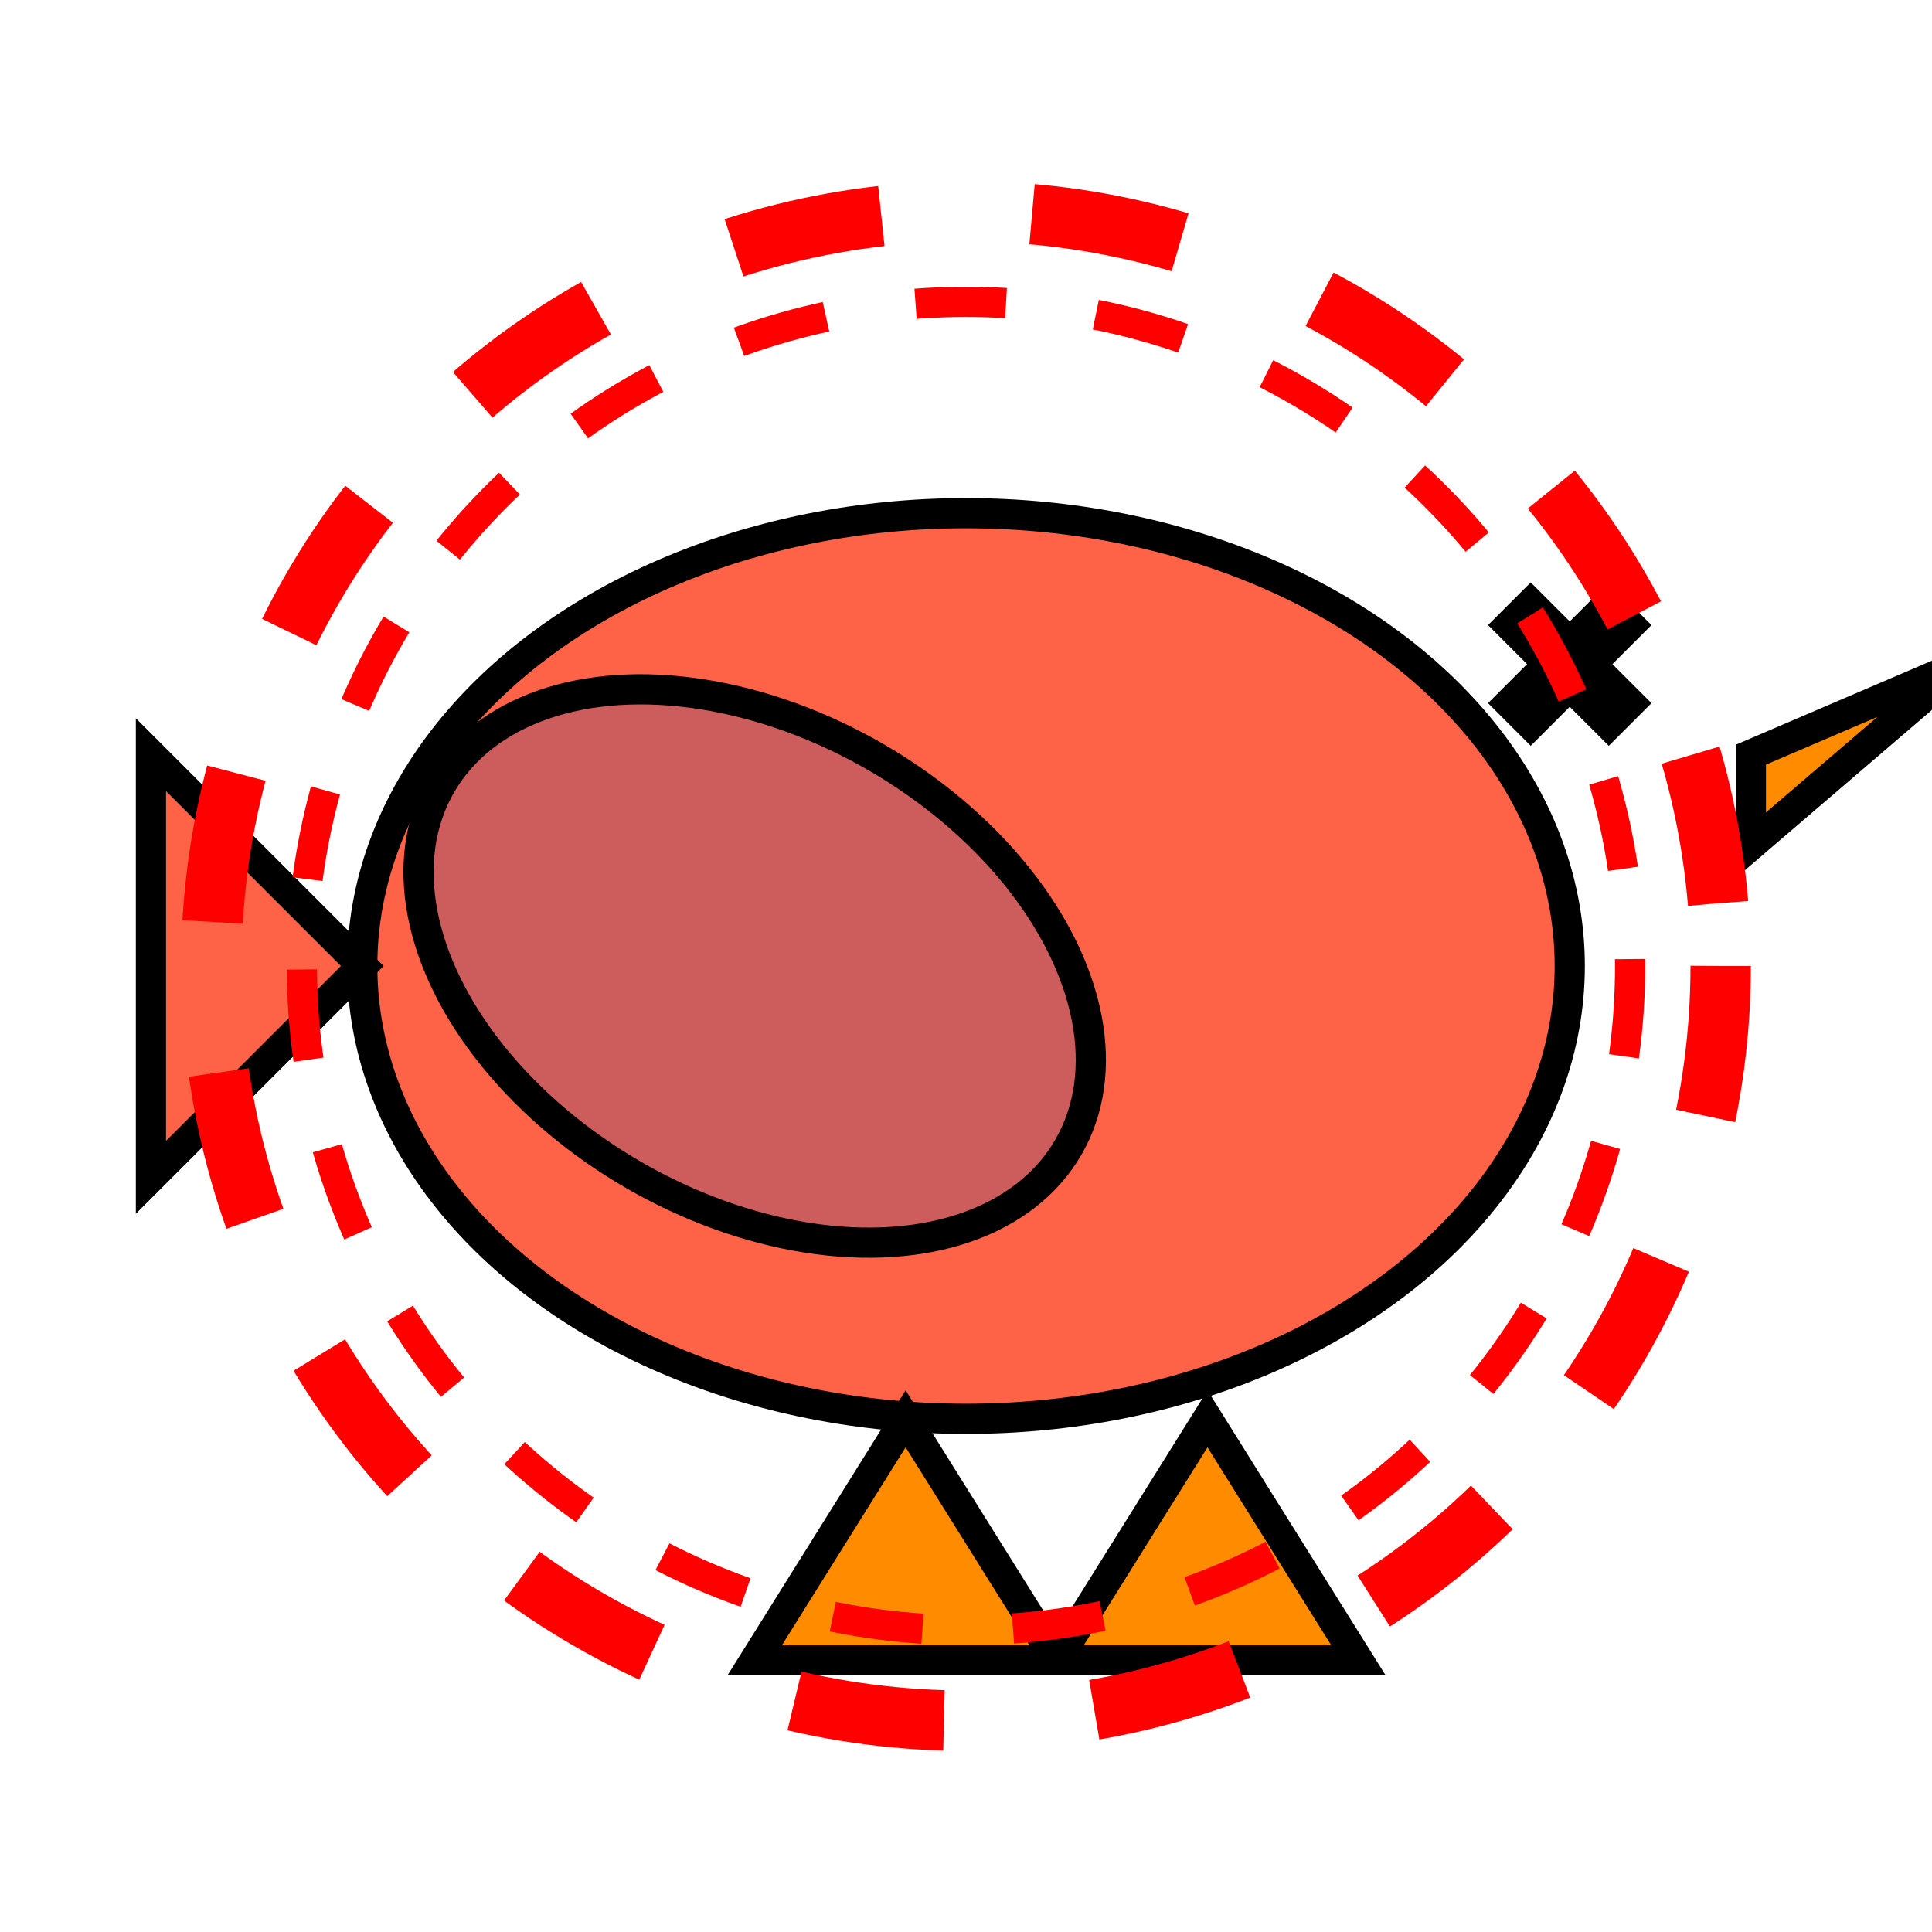 <?xml version="1.0" encoding="UTF-8" standalone="no"?>
<svg xmlns="http://www.w3.org/2000/svg" width="64" height="64" viewBox="0 0 64 64">
  <!-- Duck body (red tint) -->
  <ellipse cx="32" cy="32" rx="20" ry="15" fill="#FF6347" stroke="#000000" stroke-width="1"/>
  
  <!-- Duck head (red tint) -->
  <circle cx="48" cy="25" rx="10" ry="10" fill="#FF6347" stroke="#000000" stroke-width="1"/>
  
  <!-- Duck eye (X) -->
  <line x1="50" y1="20" x2="54" y2="24" stroke="#000000" stroke-width="2"/>
  <line x1="54" y1="20" x2="50" y2="24" stroke="#000000" stroke-width="2"/>
  
  <!-- Duck beak -->
  <path d="M58,25 L65,22 L58,28 Z" fill="#FF8C00" stroke="#000000" stroke-width="1"/>
  
  <!-- Duck wing (red tint) -->
  <ellipse cx="25" cy="32" rx="12" ry="8" transform="rotate(30 25 32)" fill="#CD5C5C" stroke="#000000" stroke-width="1"/>
  
  <!-- Duck tail (red tint) -->
  <path d="M12,32 L5,25 L5,39 Z" fill="#FF6347" stroke="#000000" stroke-width="1"/>
  
  <!-- Duck feet -->
  <path d="M30,47 L25,55 L35,55 Z" fill="#FF8C00" stroke="#000000" stroke-width="1"/>
  <path d="M40,47 L35,55 L45,55 Z" fill="#FF8C00" stroke="#000000" stroke-width="1"/>
  
  <!-- Shot effect -->
  <circle cx="32" cy="32" r="25" fill="none" stroke="#FF0000" stroke-width="2" stroke-dasharray="5,5"/>
  <circle cx="32" cy="32" r="22" fill="none" stroke="#FF0000" stroke-width="1" stroke-dasharray="3,3"/>
</svg>
